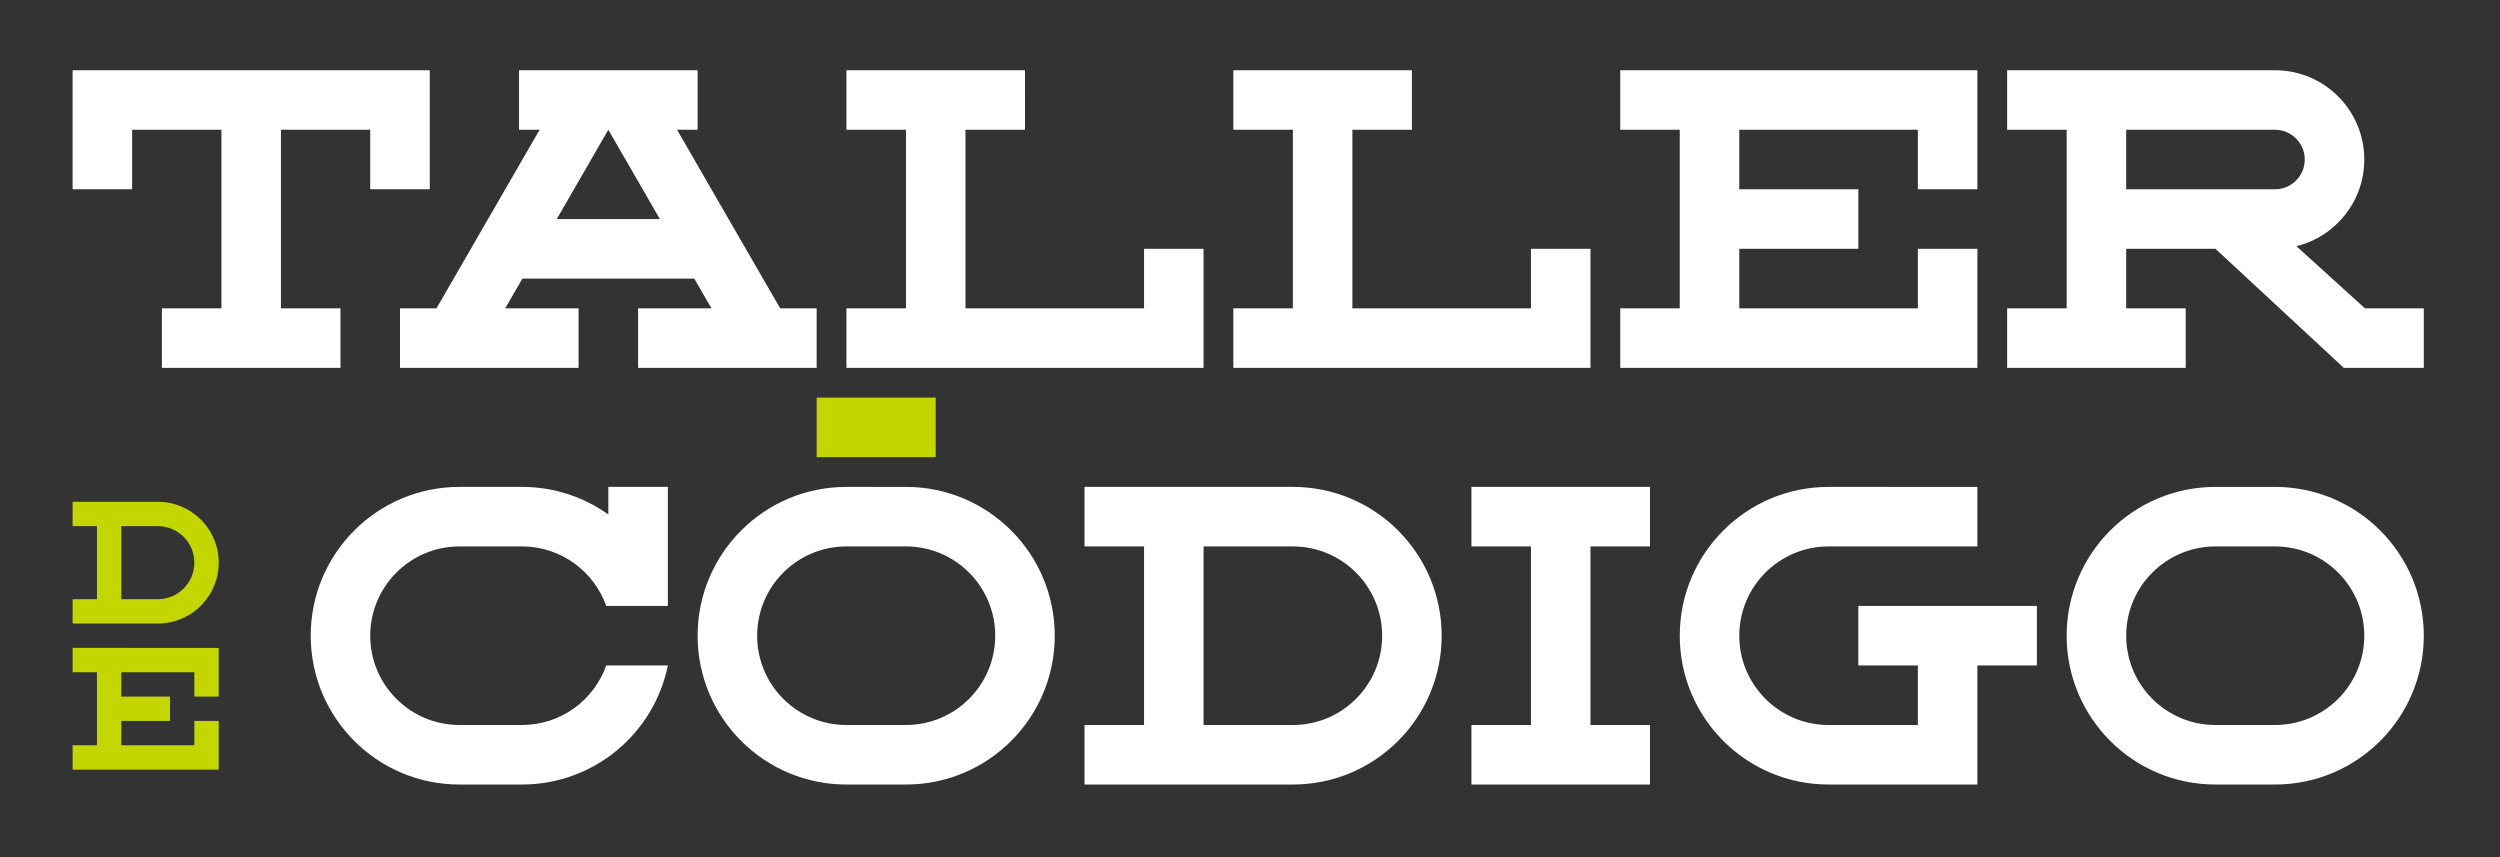 <?xml version="1.0" encoding="utf-8"?>
<!-- Generator: Adobe Illustrator 17.0.0, SVG Export Plug-In . SVG Version: 6.00 Build 0)  -->
<!DOCTYPE svg PUBLIC "-//W3C//DTD SVG 1.1//EN" "http://www.w3.org/Graphics/SVG/1.1/DTD/svg11.dtd">
<svg version="1.1" id="Layer_1" xmlns="http://www.w3.org/2000/svg" xmlns:xlink="http://www.w3.org/1999/xlink" x="0px" y="0px"
	 width="175px" height="60px" viewBox="0 0 175 60" enable-background="new 0 0 175 60" xml:space="preserve">
<rect x="0" y="0" width="175" height="60" fill="#333333" stroke="none"/>
<path fill="#FFFFFF" d="M148.833,44.5c0-3.452,2.798-6.25,6.25-6.25h4.167c3.452,0,6.25,2.798,6.25,6.25
	c0,3.452-2.798,6.25-6.25,6.25h-4.167C151.631,50.75,148.833,47.952,148.833,44.5 M144.666,44.5c0,5.753,4.664,10.417,10.417,10.417
	h4.167c5.753,0,10.416-4.664,10.416-10.417c0-5.753-4.663-10.417-10.416-10.417h-4.167C149.33,34.083,144.666,38.747,144.666,44.5
	 M115.5,34.083H103v4.167h4.167v12.5H103v4.167h12.5V50.75h-4.167v-12.5h4.167V34.083z M84.25,38.25h6.25
	c3.452,0,6.25,2.798,6.25,6.25c0,3.452-2.798,6.25-6.25,6.25h-6.25V38.25z M90.5,34.083H75.916v4.167h4.167v12.5h-4.167v4.167H90.5
	c5.753,0,10.416-4.664,10.416-10.417C100.916,38.747,96.253,34.083,90.5,34.083 M53,44.5c0-3.452,2.798-6.25,6.25-6.25h4.167
	c3.451,0,6.249,2.798,6.249,6.25c0,3.452-2.798,6.25-6.249,6.25H59.25C55.798,50.75,53,47.952,53,44.5 M48.833,44.5
	c0,5.753,4.664,10.417,10.417,10.417h4.167c5.752,0,10.416-4.664,10.416-10.417c0-5.753-4.664-10.417-10.416-10.417H59.25
	C53.497,34.083,48.833,38.747,48.833,44.5 M21.75,44.5c0,5.753,4.663,10.417,10.416,10.417h4.376c5.039,0,9.243-3.579,10.208-8.334
	h-4.315c-0.858,2.428-3.172,4.167-5.893,4.167h-4.376c-3.451,0-6.25-2.798-6.25-6.25c0-3.452,2.799-6.25,6.25-6.25h4.376
	c2.721,0,5.035,1.74,5.893,4.167h0.148h4.167v-8.334h-4.167v1.933c-1.704-1.216-3.789-1.933-6.041-1.933h-4.376
	C26.413,34.083,21.75,38.747,21.75,44.5 M25.916,13.25h4.167V4.917h-25v8.333H9.25V9.083h6.25v12.5h-4.167v4.167h12.5v-4.167h-4.167
	v-12.5h6.25V13.25z M46.191,15.333h-7.216l3.608-6.25L46.191,15.333z M44.666,25.75h12.5v-4.167h-2.555l-7.217-12.5h1.439V4.917
	h-3.844h-0.323h-8.333v4.166h1.439l-7.217,12.5H28v4.167h12.5v-4.167h-5.134l1.203-2.083h12.028l1.203,2.083h-5.134V25.75z
	 M59.25,25.75h25v-8.333h-4.167v4.166h-12.5v-12.5h4.167V4.917h-12.5v4.166h4.167v12.5H59.25V25.75z M111.333,25.75L111.333,25.75
	v-8.333h-4.166v4.166h-12.5v-12.5h4.166V4.917h-12.5v4.166H90.5v12.5h-4.167v4.167H111.333z M113.417,25.75h24.999v-8.333h-4.166
	v4.166h-12.5v-4.166h8.333V13.25h-8.333V9.083h12.5v4.167h4.166V4.917h-24.999v4.166h4.166v12.5h-4.166V25.75z M128,38.25h10.416
	v-4.167H128c-5.753,0-10.417,4.664-10.417,10.417c0,5.753,4.664,10.417,10.417,10.417h10.416v-8.334h4.167v-4.166h-12.5v4.166h4.167
	v4.167H128c-3.452,0-6.25-2.798-6.25-6.25C121.75,41.048,124.548,38.25,128,38.25 M159.25,13.25h-10.417V9.083h10.417
	c1.15,0,2.083,0.934,2.083,2.084C161.333,12.317,160.4,13.25,159.25,13.25 M164.067,25.75h5.599v-4.167h-4.119l-4.798-4.349
	c2.728-0.671,4.751-3.132,4.751-6.067c0-3.452-2.798-6.25-6.25-6.25H140.5v4.166h4.166v12.5H140.5v4.167H153v-4.167h-4.167v-4.166
	h6.25L164.067,25.75z"/>
<path fill="#C4D600" d="M13.605,39.387c0,1.412-1.144,2.556-2.556,2.556H8.492V36.83h2.557
	C12.461,36.83,13.605,37.974,13.605,39.387 M15.31,39.387c0-2.354-1.908-4.262-4.261-4.262H5.083v1.705h1.704v5.113H5.083v1.705
	h5.966C13.402,43.647,15.31,41.74,15.31,39.387 M5.083,53.875H15.31v-3.409h-1.705v1.704H8.492v-1.704h3.409v-1.704H8.492v-1.705
	h5.113v1.705h1.705v-3.409H5.083v1.704h1.704v5.113H5.083V53.875z M65.499,27.833h-8.333V32h8.333V27.833z"/>
</svg>
